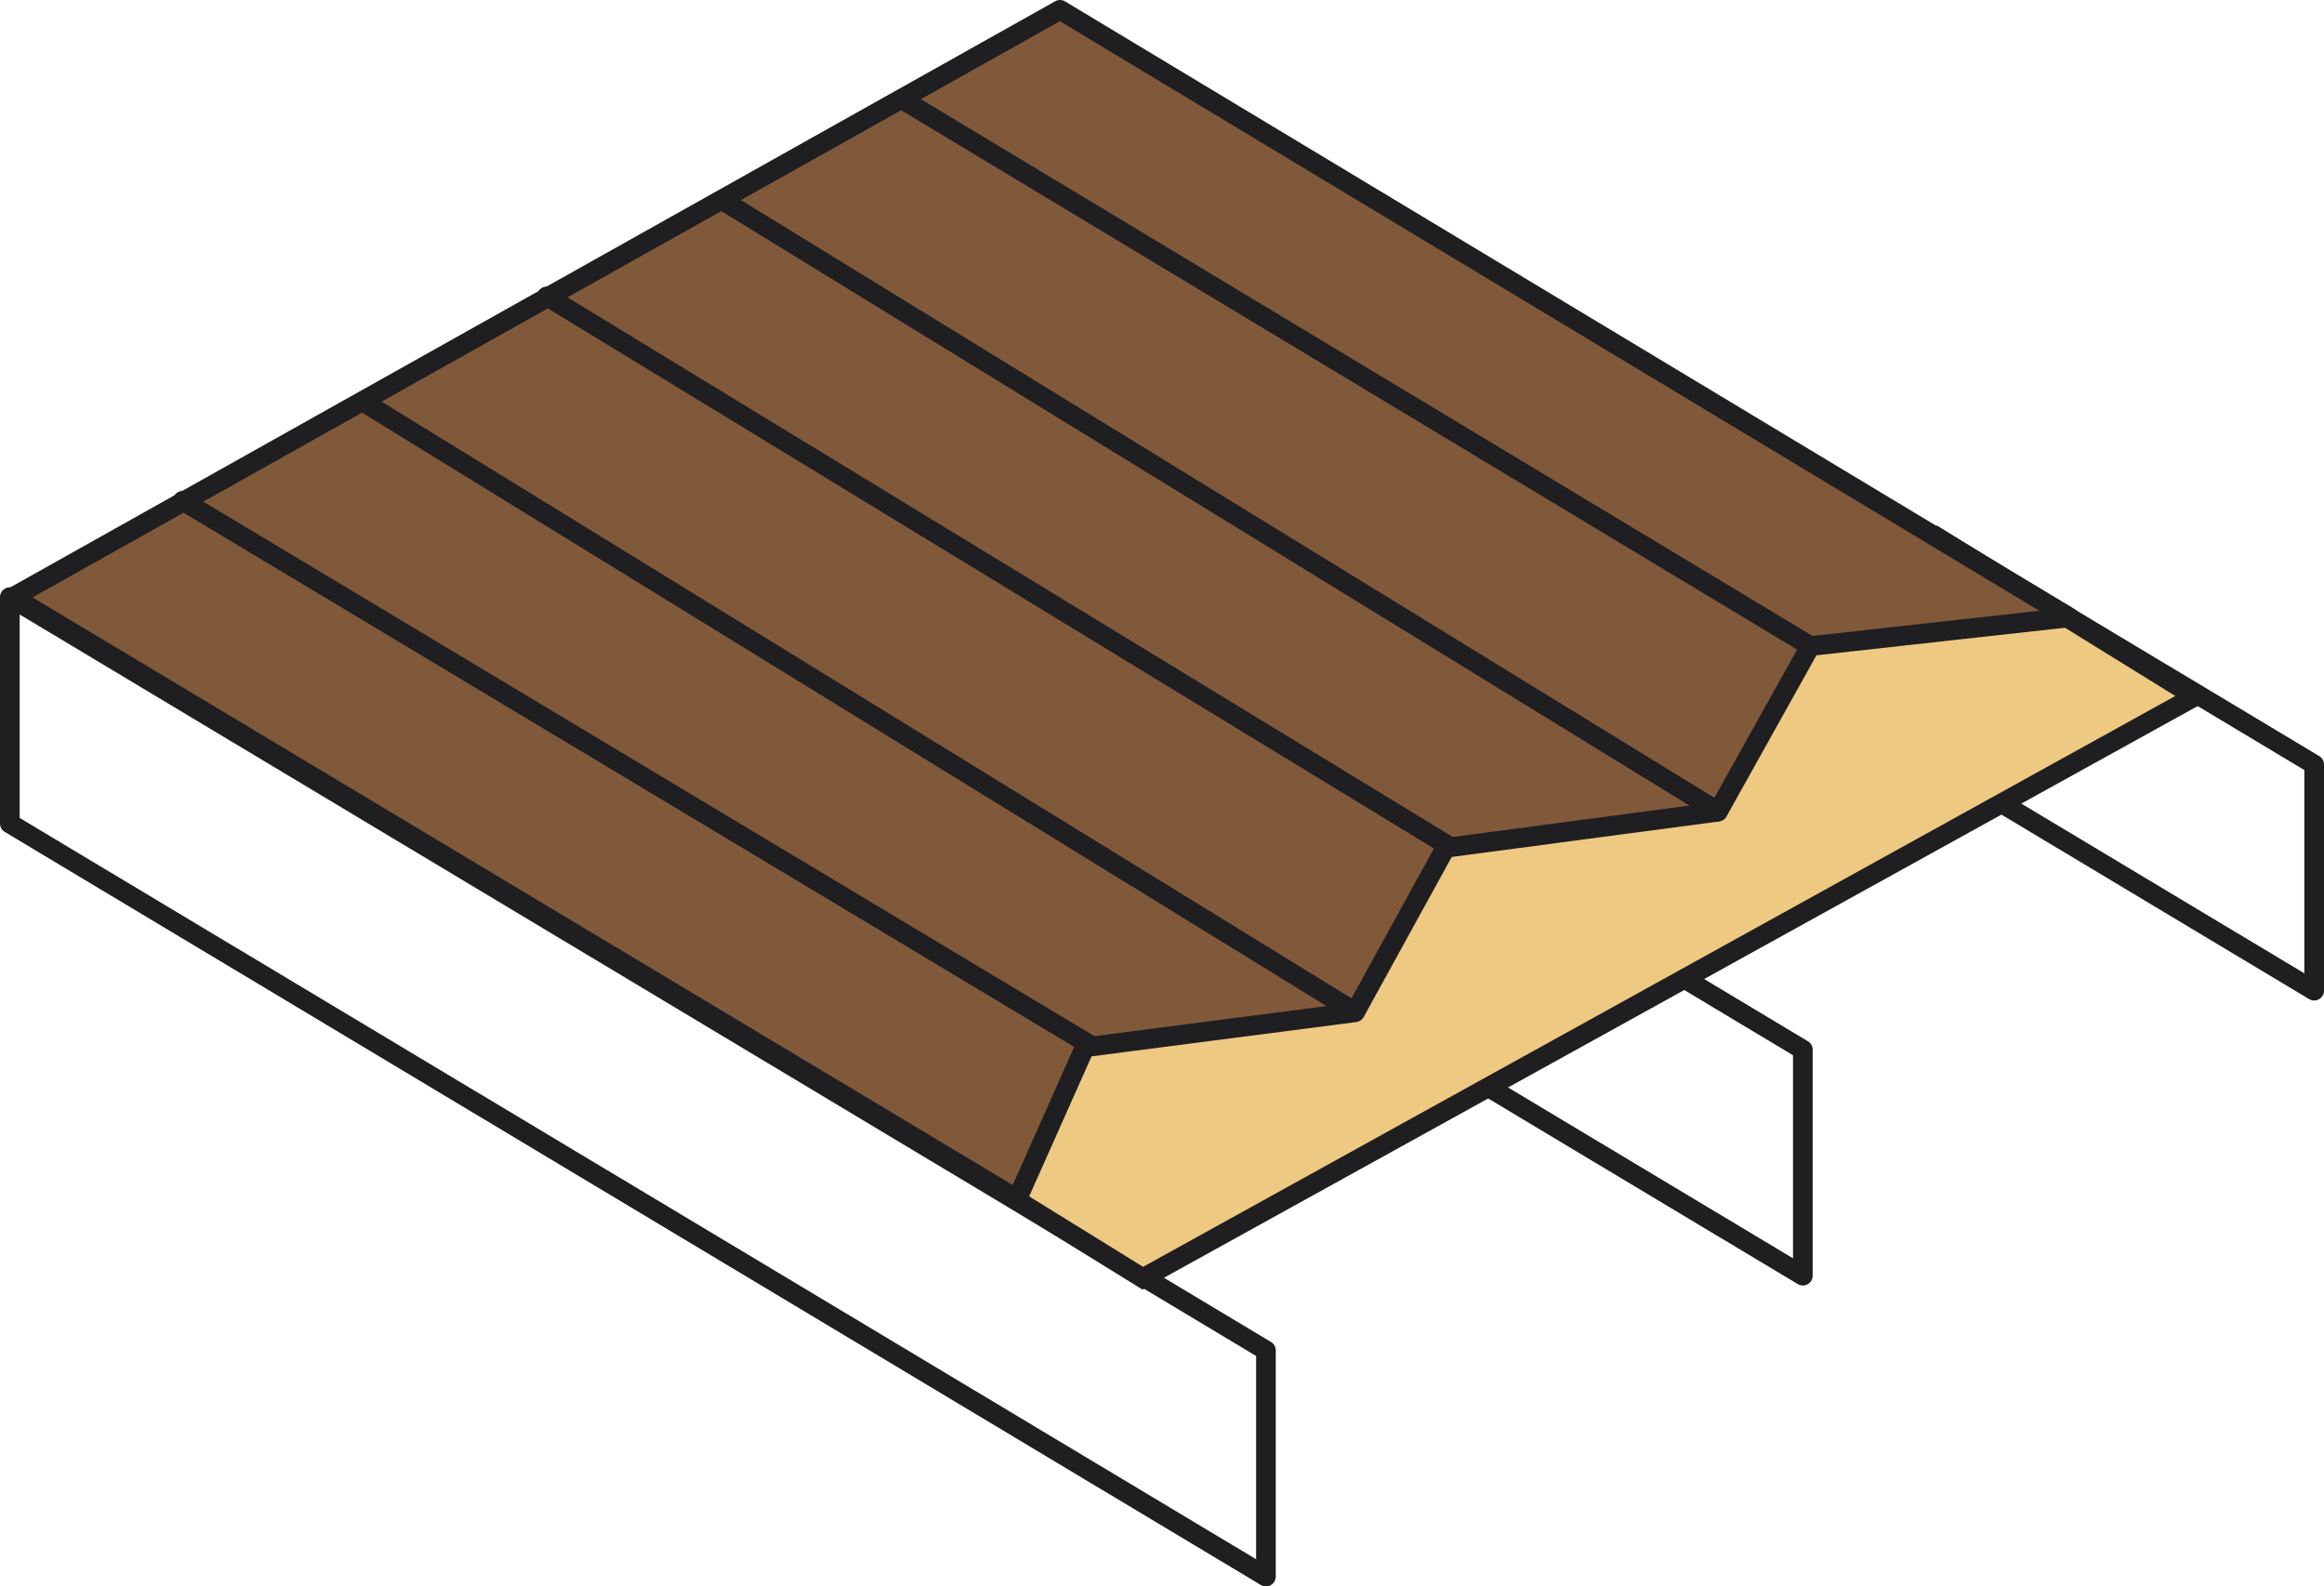 <svg xmlns="http://www.w3.org/2000/svg" viewBox="0 0 118.17 80.66"><defs><style>.cls-1,.cls-2{fill:none;}.cls-1,.cls-2,.cls-3,.cls-4{stroke:#1f1e21;}.cls-1,.cls-2,.cls-4{stroke-linejoin:round;}.cls-2,.cls-4{stroke-linecap:round;}.cls-3{fill:#eec982;stroke-miterlimit:10;}.cls-4{fill:#80593b;}</style></defs><title>Ресурс 1</title><g id="Слой_2" data-name="Слой 2"><g id="Layer_1" data-name="Layer 1"><path class="cls-1" d="M22,1.19"/><polygon class="cls-2" points="64.37 80.16 0.5 41.87 0.5 30.36 64.37 68.66 64.37 80.16"/><polygon class="cls-2" points="117.67 50.37 53.8 12.07 53.8 0.57 117.67 38.87 117.67 50.37"/><polygon class="cls-2" points="91.67 64.86 27.8 26.57 27.8 15.07 91.67 53.37 91.67 64.86"/><path class="cls-2" d="M64.64,79.77"/><polygon class="cls-3" points="58.11 64.99 111.6 35.41 98.48 27.3 44.99 56.88 58.11 64.99"/><polygon class="cls-4" points="51.72 60.97 55.16 53.25 68.9 51.47 73.5 43.11 87.35 41.27 92.05 32.85 105.22 31.39 53.9 0.5 0.66 30.36 51.72 60.97"/><line class="cls-2" x1="9.29" y1="25.46" x2="55.46" y2="53.15"/><line class="cls-2" x1="18.66" y1="20.55" x2="68.84" y2="51.42"/><line class="cls-2" x1="28.03" y1="15.2" x2="73.64" y2="43"/><line class="cls-2" x1="36.73" y1="10.18" x2="87.35" y2="41.26"/><line class="cls-2" x1="45.87" y1="5.05" x2="92.05" y2="32.85"/></g></g></svg>